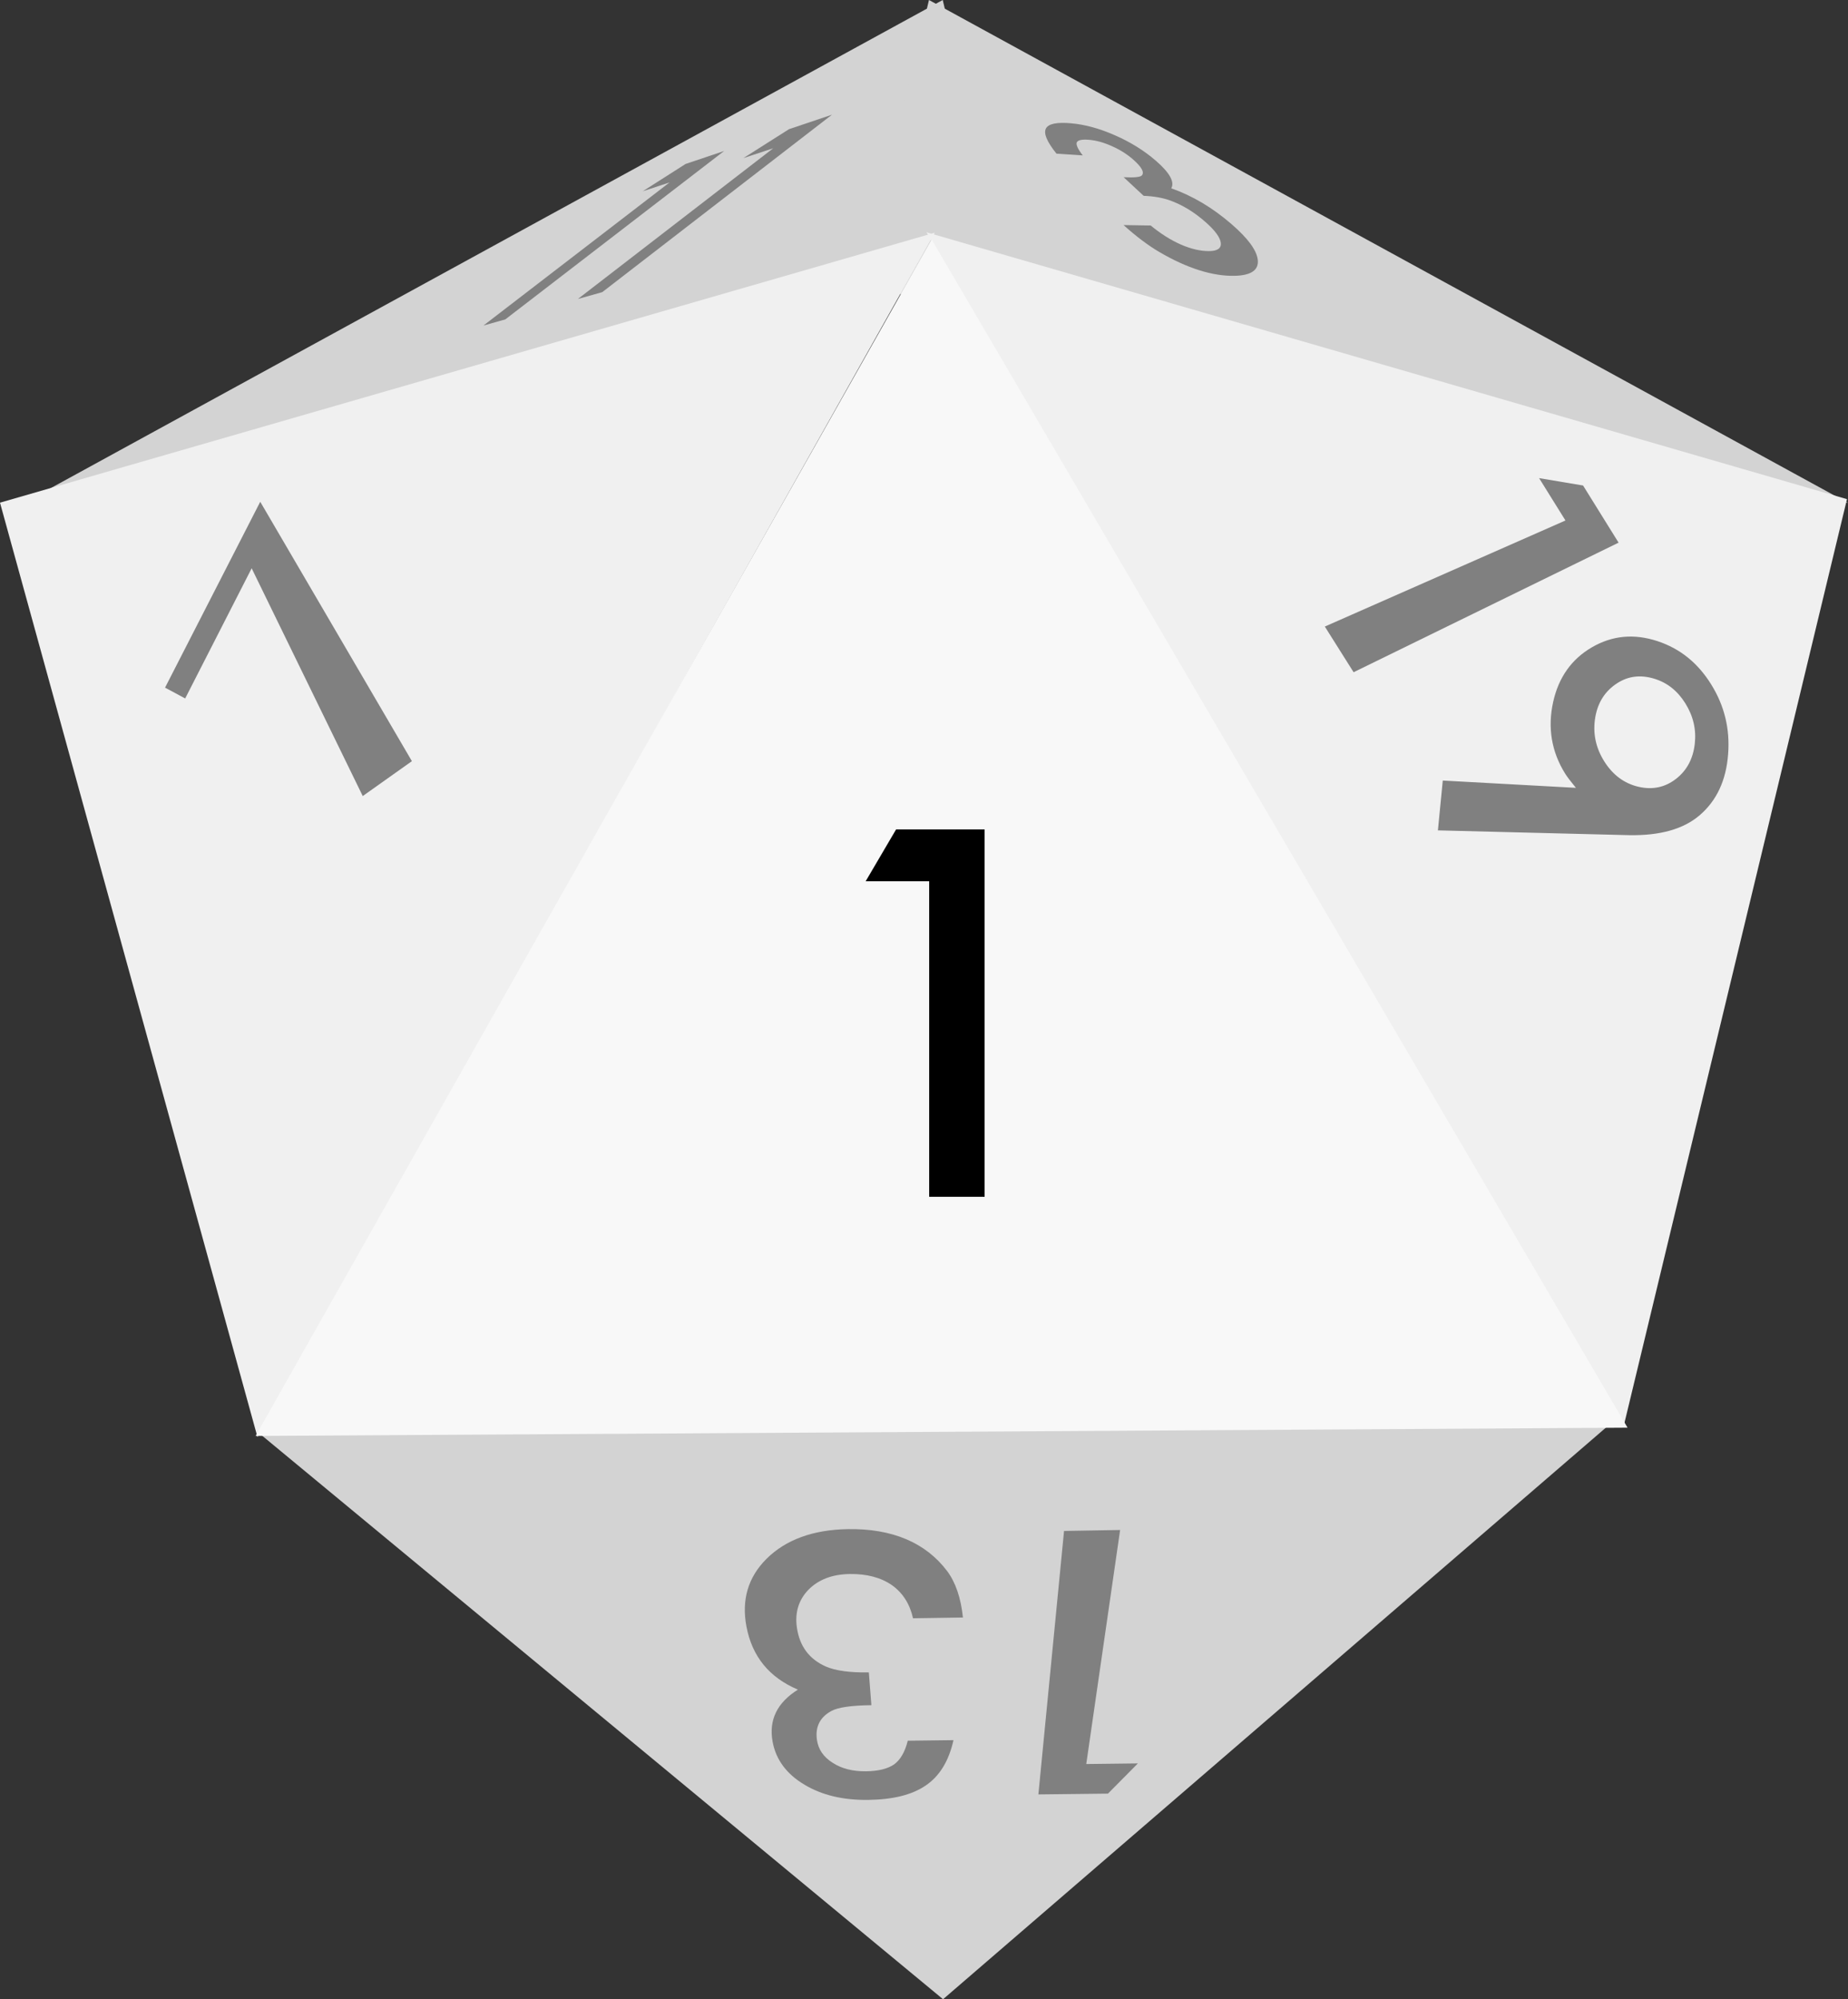<?xml version="1.0" encoding="UTF-8" standalone="no"?>
<!-- Created with Inkscape (http://www.inkscape.org/) -->

<svg
   xmlns:dc="http://purl.org/dc/elements/1.1/"
   xmlns:cc="http://creativecommons.org/ns#"
   xmlns:rdf="http://www.w3.org/1999/02/22-rdf-syntax-ns#"
   xmlns:svg="http://www.w3.org/2000/svg"
   xmlns="http://www.w3.org/2000/svg"
   xmlns:sodipodi="http://sodipodi.sourceforge.net/DTD/sodipodi-0.dtd"
   xmlns:inkscape="http://www.inkscape.org/namespaces/inkscape"
   version="1.1"
   width="156.441"
   height="169.227"
   viewBox="0 0 156.441 169.227"
   id="svg2"
   inkscape:version="0.48.5 r10040"
   sodipodi:docname="d20_01.svg">
  <rect x="0" y="0" width="156.441" height="169.227" fill="#333333" stroke="none"/>
  <sodipodi:namedview
     pagecolor="#ffffff"
     bordercolor="#666666"
     borderopacity="1"
     objecttolerance="10"
     gridtolerance="10"
     guidetolerance="10"
     inkscape:pageopacity="0"
     inkscape:pageshadow="2"
     inkscape:window-width="1680"
     inkscape:window-height="1001"
     id="namedview28"
     showgrid="false"
     inkscape:zoom="4.6978432"
     inkscape:cx="78.220596"
     inkscape:cy="84.613297"
     inkscape:window-x="0"
     inkscape:window-y="1"
     inkscape:window-maximized="1"
     inkscape:current-layer="svg2" />
  <defs
     id="defs19" />
  <g
     transform="translate(-37.302,-75.296)"
     id="g3036">
    <g
       transform="translate(112.5,150)"
       id="widget">
      <path
         d="M 61.111,45.826 4.635,94.523 -53.084,46.758 z"
         id="path5"
         style="fill:#d3d3d3;fill-opacity:1" />
      <path
         d="m 4.608,-74.704 5.418,22.746 -83.219,19.824 z"
         id="path7"
         style="fill:#d3d3d3;fill-opacity:1" />
      <path
         d="m 3.443,-74.704 -5.418,22.747 83.219,19.824 z"
         id="path9"
         style="fill:#d3d3d3;fill-opacity:1" />
      <path
         d="M -53.403,46.933 -75.198,-32.155 3.937,-55.009 z"
         id="path11"
         style="fill:#f0f0f0;fill-opacity:1" />
      <path
         d="M 62.234,46.094 81.156,-32.453 3.232,-55.043 z"
         id="path13"
         style="fill:#f0f0f0;fill-opacity:1" />
      <path
         d="M -53.56,46.842 3.671,-54.431 62.579,46.143 z"
         id="path15"
         style="fill:#f8f8f8;fill-opacity:1" />
    </g>
  </g>
  <g
     id="text3045-7"
     style="font-size:41.251px;font-style:normal;font-variant:normal;font-weight:500;font-stretch:normal;line-height:125%;letter-spacing:0px;word-spacing:0px;fill:#000000;fill-opacity:1;stroke:none;font-family:Futura;-inkscape-font-specification:Futura Medium">
    <path
       d="m 78.659,74.596 -5.378,0 2.578,-4.391 7.493,0 0,31.099 -4.693,0 0,-26.708"
       id="path5273" />
  </g>
  <g
     transform="matrix(0.814,0.196,-0.486,1.009,79.018,-12.35)"
     id="text4910"
     style="font-size:12px;font-style:normal;font-variant:normal;font-weight:500;font-stretch:normal;line-height:125%;letter-spacing:0px;word-spacing:0px;fill:#808080;fill-opacity:1;stroke:none;font-family:Futura;-inkscape-font-specification:Futura Medium">
    <path
       d="m -31.479,66.029 c 0,0 -0.354,10.987 -0.354,10.987 0,0 -2.361,-0.446 -2.361,-0.446 0,0 0.529,-15.697 0.529,-15.697 0,0 25.775,16.754 25.775,16.754 0,0 -3.015,3.513 -3.015,3.513 0,0 -20.574,-15.111 -20.574,-15.111"
       id="path4915"
       style="fill:#808080" />
  </g>
  <g
     transform="matrix(-0.84,0.543,-0.543,-0.84,189.376,192.975)"
     id="text4959"
     style="font-size:12px;font-style:normal;font-variant:normal;font-weight:500;font-stretch:normal;line-height:125%;letter-spacing:0px;word-spacing:0px;fill:#808080;fill-opacity:1;stroke:none;font-family:Futura;-inkscape-font-specification:Futura Medium">
    <path
       d="m -33.091,155.891 c 0,0 -0.072,4.223 -0.072,4.223 0,0 -2.787,-2.545 -2.787,-2.545 0,0 0.101,-5.692 0.101,-5.692 0,0 24.788,2.966 24.788,2.966 0,0 -0.053,4.568 -0.053,4.568 0,0 -21.977,-3.518 -21.977,-3.518"
       id="path4964"
       style="fill:#808080" />
    <path
       d="m -9.788,139.729 c 0,0 -2.635,3.318 -2.635,3.318 0,0 -9.129,-6.636 -9.129,-6.636 0.04,0.349 0.069,0.647 0.088,0.892 0.019,0.245 0.027,0.445 0.025,0.597 -0.031,2.196 -0.856,4.094 -2.438,5.658 -1.525,1.507 -3.287,2.198 -5.256,2.107 -2.012,-0.092 -3.651,-0.96 -4.951,-2.569 -1.27,-1.572 -1.872,-3.411 -1.834,-5.548 0.038,-2.125 0.697,-4.026 2.004,-5.74 1.335,-1.761 2.943,-2.782 4.852,-3.034 1.759,-0.232 3.721,0.361 5.91,1.834 0,0 13.364,9.121 13.364,9.121 m -19.53,2.222 c 1.215,0.008 2.267,-0.457 3.144,-1.409 0.903,-0.98 1.371,-2.163 1.392,-3.536 0.021,-1.372 -0.406,-2.509 -1.269,-3.399 -0.857,-0.884 -1.879,-1.264 -3.055,-1.155 -1.148,0.107 -2.115,0.651 -2.913,1.623 -0.776,0.945 -1.17,2.044 -1.192,3.311 -0.021,1.247 0.336,2.305 1.082,3.187 0.768,0.907 1.702,1.371 2.812,1.378"
       id="path4966"
       style="fill:#808080" />
  </g>
  <g
     transform="matrix(-0.031,-0.877,1,-0.027,-64.828,124.564)"
     id="text5016"
     style="font-size:12px;font-style:normal;font-variant:normal;font-weight:500;font-stretch:normal;line-height:125%;letter-spacing:0px;word-spacing:0px;fill:#808080;fill-opacity:1;stroke:none;font-family:Futura;-inkscape-font-specification:Futura Medium">
    <path
       d="m -33.02,155.76 c 0,0 -0.075,4.368 -0.075,4.368 0,0 -2.836,-2.622 -2.836,-2.622 0,0 0.105,-5.885 0.105,-5.885 0,0 25.338,2.958 25.338,2.958 0,0 -0.054,4.745 -0.054,4.745 0,0 -22.478,-3.563 -22.478,-3.563"
       id="path5021"
       style="fill:#808080" />
    <path
       d="m -23.621,137.648 c 0,0 -3.165,0.115 -3.165,0.115 0.027,-1.701 -0.125,-2.832 -0.452,-3.393 -0.569,-0.991 -1.485,-1.426 -2.729,-1.317 -0.94,0.082 -1.696,0.507 -2.278,1.269 -0.584,0.743 -0.883,1.669 -0.902,2.786 -0.018,1.042 0.18,1.843 0.595,2.406 0.429,0.546 1.172,0.953 2.244,1.221 0,0 -0.064,3.868 -0.064,3.868 -2.031,-0.463 -3.453,-1.3 -4.318,-2.507 -0.856,-1.182 -1.259,-2.813 -1.222,-4.907 0.038,-2.113 0.577,-3.88 1.636,-5.326 1.074,-1.478 2.478,-2.339 4.241,-2.564 2.071,-0.264 3.733,0.488 4.938,2.298 1.246,-2.381 3.296,-3.779 6.25,-4.168 2.549,-0.336 4.714,0.282 6.444,1.902 1.787,1.675 2.687,4.009 2.653,6.963 -0.043,3.769 -1.51,6.551 -4.297,8.275 -1.13,0.691 -2.649,1.088 -4.525,1.2 0,0 0.057,-4.224 0.057,-4.224 1.376,-0.225 2.462,-0.781 3.239,-1.673 0.775,-0.917 1.175,-2.108 1.193,-3.563 0.018,-1.467 -0.456,-2.646 -1.41,-3.525 -0.962,-0.862 -2.164,-1.22 -3.591,-1.09 -1.829,0.167 -3.101,0.948 -3.857,2.334 -0.431,0.802 -0.657,2.007 -0.68,3.621"
       id="path5023"
       style="fill:#808080" />
  </g>
  <g
     transform="matrix(-0.683,0.865,-1.417,0.071,402.971,-244.525)"
     id="text5132"
     style="font-size:12px;font-style:normal;font-variant:normal;font-weight:500;font-stretch:normal;line-height:125%;letter-spacing:0px;word-spacing:0px;fill:#808080;fill-opacity:1;stroke:none;font-family:Futura;-inkscape-font-specification:Futura Medium">
    <path
       d="m 292.035,103.621 c 0,0 0.762,1.232 0.762,1.232 0,0 -2.56,-1.32 -2.56,-1.32 0,0 -1.125,-1.762 -1.125,-1.762 0,0 16.039,5.34 16.039,5.34 0,0 0.515,1.058 0.515,1.058 0,0 -13.631,-4.548 -13.631,-4.548"
       id="path5137"
       style="fill:#808080" />
    <path
       d="m 289.084,98.852 c 0,0 0.848,1.37 0.848,1.37 0,0 -2.715,-1.417 -2.715,-1.417 0,0 -1.253,-1.961 -1.253,-1.961 0,0 16.904,5.575 16.904,5.575 0,0 0.574,1.18 0.574,1.18 0,0 -14.357,-4.747 -14.357,-4.747"
       id="path5139"
       style="fill:#808080" />
  </g>
  <g
     transform="matrix(1.306,1.653,-0.849,0.4,-31.982,-253.078)"
     id="text5201"
     style="font-size:12px;font-style:normal;font-variant:normal;font-weight:500;font-stretch:normal;line-height:125%;letter-spacing:0px;word-spacing:0px;fill:#808080;fill-opacity:1;stroke:none;font-family:Futura;-inkscape-font-specification:Futura Medium">
    <path
       d="m 145.629,72.317 c 0,0 -1.046,0.385 -1.046,0.385 0.21,-0.75 0.293,-1.225 0.253,-1.433 -0.068,-0.366 -0.311,-0.457 -0.724,-0.283 -0.313,0.132 -0.609,0.392 -0.891,0.782 -0.283,0.385 -0.498,0.823 -0.647,1.32 -0.141,0.468 -0.179,0.808 -0.114,1.019 0.072,0.202 0.267,0.307 0.591,0.313 0,0 -0.527,1.81 -0.527,1.81 -0.63,0.01 -1,-0.226 -1.129,-0.696 -0.127,-0.455 -0.041,-1.161 0.254,-2.113 0.291,-0.942 0.696,-1.769 1.221,-2.499 0.526,-0.735 1.077,-1.236 1.662,-1.505 0.684,-0.315 1.123,-0.171 1.304,0.46 0.651,-1.108 1.435,-1.875 2.386,-2.317 0.814,-0.378 1.42,-0.342 1.802,0.137 0.4,0.5 0.47,1.364 0.191,2.6 -0.367,1.625 -1.114,3.014 -2.207,4.1 -0.449,0.443 -0.999,0.796 -1.64,1.058 0,0 0.494,-1.947 0.494,-1.947 0.476,-0.249 0.89,-0.614 1.236,-1.092 0.344,-0.484 0.593,-1.043 0.743,-1.67 0.149,-0.623 0.114,-1.069 -0.1,-1.339 -0.217,-0.26 -0.558,-0.288 -1.018,-0.092 -0.592,0.252 -1.077,0.706 -1.468,1.368 -0.226,0.386 -0.434,0.929 -0.625,1.635"
       id="path5206"
       style="fill:#808080" />
  </g>
</svg>
